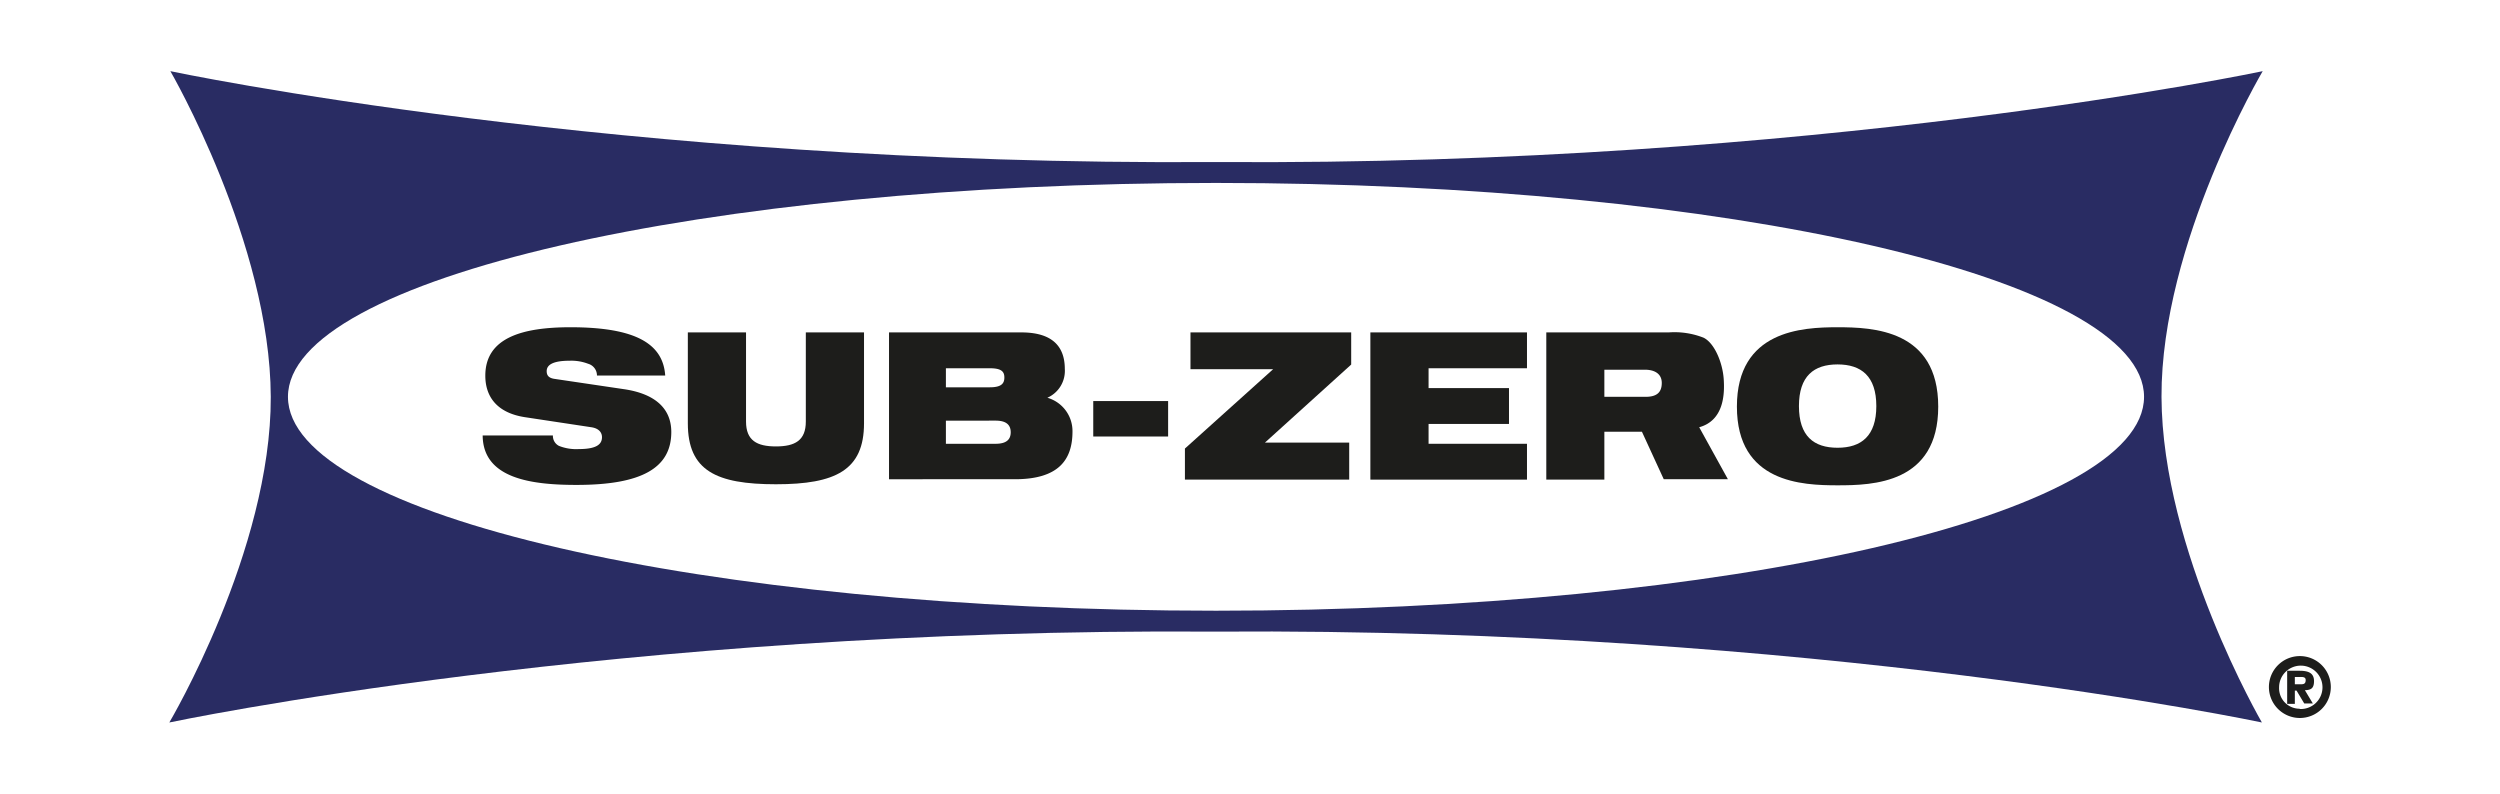 <svg xmlns="http://www.w3.org/2000/svg" viewBox="0 0 189 60"><defs><style>.cls-1{fill:#292c63;}.cls-2{fill:#1d1d1b;}.cls-3{fill:none;}</style></defs><title>Sub-Zero</title><g id="Layer_2" data-name="Layer 2"><g id="Layer_1-2" data-name="Layer 1"><path class="cls-1" d="M171.06,5.38s-33.91,7.19-79,6.87h-.18c-45.13.32-79-6.87-79-6.87s7.55,13,7.59,24.62S12.8,54.62,12.8,54.62s33.91-7.19,79-6.87H92c45.13-.32,79,6.87,79,6.87s-7.55-13-7.59-24.62S171.06,5.38,171.06,5.38ZM91.93,46.17c-38.75,0-70.16-7.24-70.16-16.17S53.18,13.83,91.93,13.83,162.09,21.07,162.09,30,130.68,46.17,91.93,46.17Z"/><path class="cls-2" d="M39.69,31.54c-2.15-.33-3-1.58-3-3.14,0-2.88,2.82-3.66,6.44-3.66,5,0,7,1.29,7.16,3.65H45.13a.92.92,0,0,0-.67-.89,3.55,3.55,0,0,0-1.37-.23c-1.31,0-1.76.32-1.76.79,0,.31.14.51.57.58l5.26.78c2.21.32,3.59,1.35,3.59,3.24,0,2.71-2.22,4-7.16,4-3.39,0-7.08-.47-7.1-3.74H41.8a.84.84,0,0,0,.46.79,3.53,3.53,0,0,0,1.5.24c1.37,0,1.75-.38,1.75-.9,0-.33-.21-.66-.8-.75Z"/><path class="cls-2" d="M52,25.13h4.4v6.74c0,1.43.82,1.88,2.26,1.88s2.26-.45,2.26-1.88V25.13h4.4V32c0,3.54-2.14,4.61-6.66,4.61S52,35.58,52,32Z"/><path class="cls-2" d="M67.21,25.13h10c2.28,0,3.29,1,3.29,2.77a2.22,2.22,0,0,1-1.32,2.17v0a2.62,2.62,0,0,1,1.9,2.55c0,2.18-1.09,3.61-4.35,3.61H67.21Zm4.3,4.15h3.32c.89,0,1.1-.3,1.1-.74s-.21-.7-1.1-.7H71.51Zm0,4.27h3.76c.87,0,1.14-.37,1.14-.87s-.27-.88-1.14-.88H71.51Z"/><path class="cls-2" d="M82.65,30.32h5.66V33H82.65Z"/><path class="cls-2" d="M89.58,33.91l6.67-6H90V25.13h12.15v2.43l-6.52,5.9H102v2.8H89.58Z"/><path class="cls-2" d="M103.6,25.13h11.84v2.71H108v1.5h6.08v2.71H108v1.5h7.44v2.71H103.6Z"/><path class="cls-2" d="M124.13,32.64h-2.84v3.62H116.9V25.13h9.26a6,6,0,0,1,2.63.4c.83.41,1.43,1.88,1.52,3.09s0,3.17-1.85,3.68v0l2.17,3.93h-4.85ZM121.29,30h3.12c.86,0,1.22-.35,1.22-1.05s-.55-1-1.28-1h-3.06Z"/><path class="cls-2" d="M138.92,24.74c2.67,0,7.61.18,7.61,6s-4.94,5.95-7.61,5.95-7.61-.18-7.61-5.95S136.25,24.74,138.92,24.74Zm0,9.11c1.79,0,2.93-.89,2.93-3.15s-1.14-3.15-2.93-3.15S136,28.43,136,30.7,137.12,33.85,138.92,33.85Z"/><path class="cls-2" d="M173.86,49.6a2.34,2.34,0,1,1-2.33,2.34A2.34,2.34,0,0,1,173.86,49.6Zm0,4a1.64,1.64,0,1,0-1.56-1.64A1.55,1.55,0,0,0,173.86,53.58Zm-.24-1.39h-.13v1h-.58v-2.5h.94c.68,0,1.09.18,1.09.78s-.28.67-.69.69l.6,1h-.65Zm.35-.48c.22,0,.34-.06.34-.32s-.28-.23-.47-.23h-.35v.55Z"/><rect class="cls-3" width="189" height="60"/></g></g></svg>